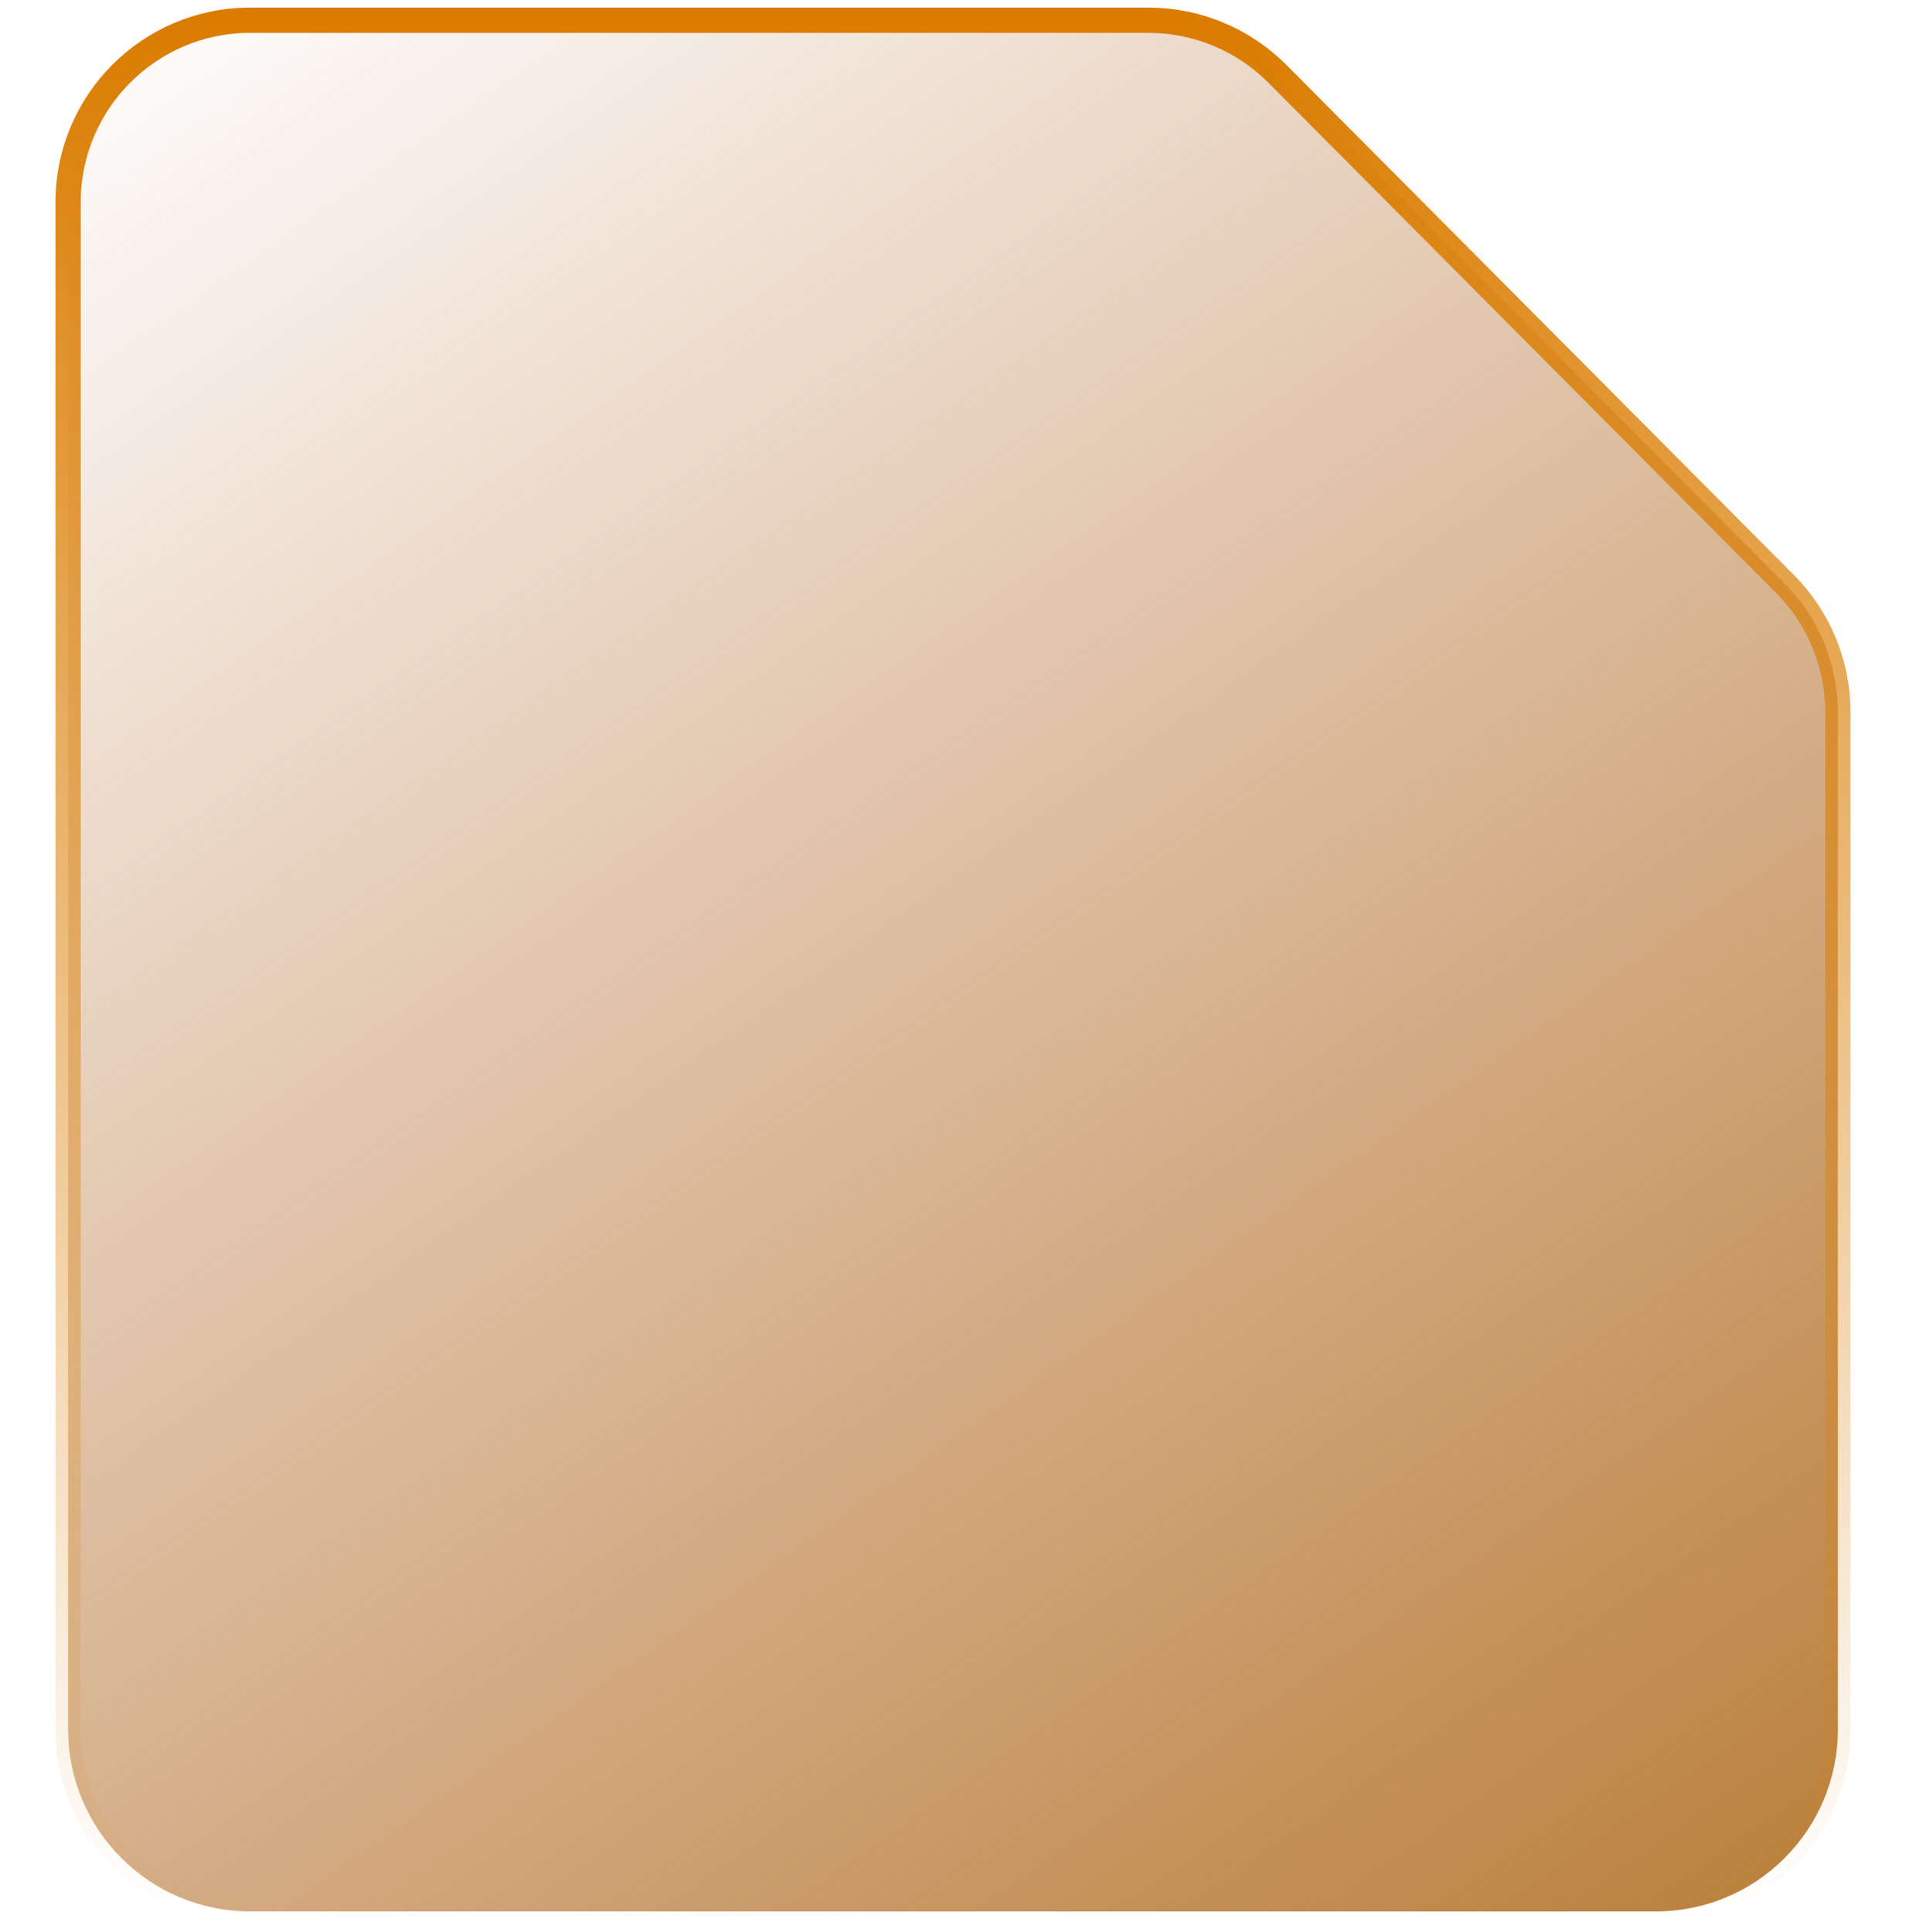 <svg xmlns="http://www.w3.org/2000/svg" width="149" height="151" viewBox="0 0 179 191" fill="none"><path d="M2 171V20C2 10.059 10.059 2 20 2H108.822C113.611 2 118.203 3.909 121.581 7.304L171.759 57.731C175.116 61.104 177 65.669 177 70.427V171C177 180.941 168.941 189 159 189H20C10.059 189 2 180.941 2 171Z" fill="url(#paint0_linear_993_4818)" stroke="url(#paint1_linear_993_4818)" stroke-width="2.5"></path><defs><linearGradient id="paint0_linear_993_4818" x1="155.5" y1="221.5" x2="2" y2="2" gradientUnits="userSpaceOnUse"><stop stop-color="#B5792F"></stop><stop offset="1" stop-color="#B5692F" stop-opacity="0"></stop></linearGradient><linearGradient id="paint1_linear_993_4818" x1="89.5" y1="2" x2="89.5" y2="189" gradientUnits="userSpaceOnUse"><stop stop-color="#DA7C00"></stop><stop offset="1" stop-color="#DA7C00" stop-opacity="0"></stop></linearGradient></defs></svg>